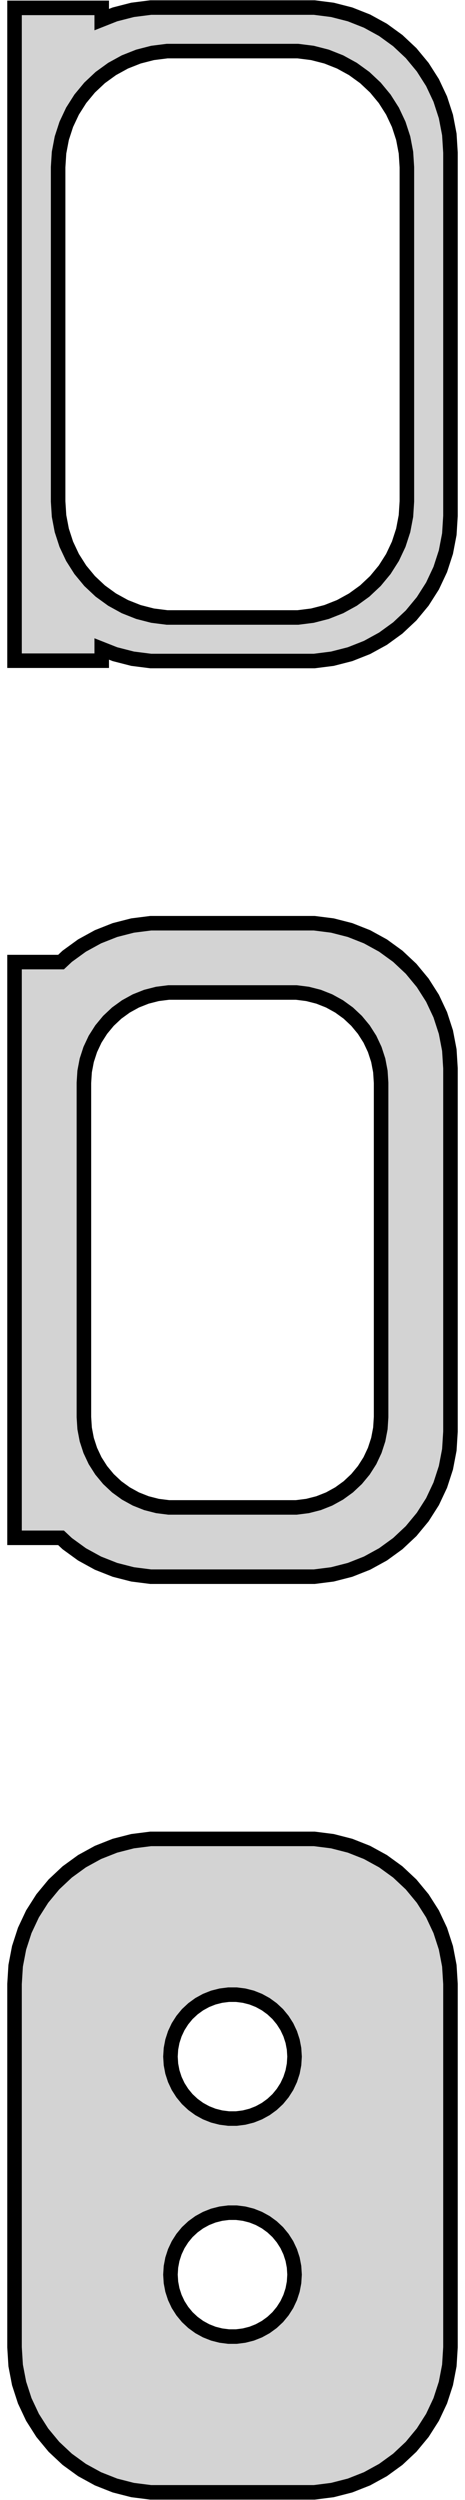 <?xml version="1.0" standalone="no"?>
<!DOCTYPE svg PUBLIC "-//W3C//DTD SVG 1.1//EN" "http://www.w3.org/Graphics/SVG/1.1/DTD/svg11.dtd">
<svg width="16mm" height="86mm" viewBox="-8 -169 16 86" xmlns="http://www.w3.org/2000/svg" version="1.1">
<title>OpenSCAD Model</title>
<path d="
M 3.437,-146.339 L 4.045,-146.495 L 4.629,-146.726 L 5.179,-147.028 L 5.687,-147.397 L 6.145,-147.827
 L 6.545,-148.311 L 6.882,-148.841 L 7.149,-149.409 L 7.343,-150.007 L 7.461,-150.623 L 7.5,-151.25
 L 7.5,-163.75 L 7.461,-164.377 L 7.343,-164.993 L 7.149,-165.591 L 6.882,-166.159 L 6.545,-166.689
 L 6.145,-167.173 L 5.687,-167.603 L 5.179,-167.972 L 4.629,-168.274 L 4.045,-168.505 L 3.437,-168.661
 L 2.814,-168.74 L -2.814,-168.74 L -3.437,-168.661 L -4.045,-168.505 L -4.5,-168.325 L -4.5,-168.729
 L -7.5,-168.729 L -7.5,-146.271 L -4.5,-146.271 L -4.5,-146.675 L -4.045,-146.495 L -3.437,-146.339
 L -2.814,-146.26 L 2.814,-146.26 z
M -2.251,-147.758 L -2.75,-147.821 L -3.236,-147.946 L -3.703,-148.131 L -4.143,-148.373 L -4.55,-148.668
 L -4.916,-149.012 L -5.236,-149.399 L -5.505,-149.823 L -5.719,-150.278 L -5.874,-150.755 L -5.968,-151.249
 L -6,-151.75 L -6,-163.25 L -5.968,-163.751 L -5.874,-164.245 L -5.719,-164.722 L -5.505,-165.177
 L -5.236,-165.601 L -4.916,-165.988 L -4.55,-166.332 L -4.143,-166.627 L -3.703,-166.869 L -3.236,-167.054
 L -2.75,-167.179 L -2.251,-167.242 L 2.251,-167.242 L 2.75,-167.179 L 3.236,-167.054 L 3.703,-166.869
 L 4.143,-166.627 L 4.55,-166.332 L 4.916,-165.988 L 5.236,-165.601 L 5.505,-165.177 L 5.719,-164.722
 L 5.874,-164.245 L 5.968,-163.751 L 6,-163.25 L 6,-151.75 L 5.968,-151.249 L 5.874,-150.755
 L 5.719,-150.278 L 5.505,-149.823 L 5.236,-149.399 L 4.916,-149.012 L 4.55,-148.668 L 4.143,-148.373
 L 3.703,-148.131 L 3.236,-147.946 L 2.75,-147.821 L 2.251,-147.758 z
M 3.437,-114.839 L 4.045,-114.995 L 4.629,-115.226 L 5.179,-115.528 L 5.687,-115.897 L 6.145,-116.327
 L 6.545,-116.811 L 6.882,-117.341 L 7.149,-117.909 L 7.343,-118.507 L 7.461,-119.123 L 7.5,-119.75
 L 7.5,-132.25 L 7.461,-132.877 L 7.343,-133.493 L 7.149,-134.091 L 6.882,-134.659 L 6.545,-135.189
 L 6.145,-135.673 L 5.687,-136.103 L 5.179,-136.472 L 4.629,-136.774 L 4.045,-137.005 L 3.437,-137.161
 L 2.814,-137.24 L -2.814,-137.24 L -3.437,-137.161 L -4.045,-137.005 L -4.629,-136.774 L -5.179,-136.472
 L -5.687,-136.103 L -5.9,-135.903 L -7.5,-135.903 L -7.5,-116.097 L -5.9,-116.097 L -5.687,-115.897
 L -5.179,-115.528 L -4.629,-115.226 L -4.045,-114.995 L -3.437,-114.839 L -2.814,-114.76 L 2.814,-114.76
 z
M -2.195,-117.143 L -2.583,-117.192 L -2.962,-117.289 L -3.325,-117.433 L -3.668,-117.622 L -3.984,-117.851
 L -4.269,-118.119 L -4.518,-118.42 L -4.728,-118.75 L -4.894,-119.104 L -5.015,-119.476 L -5.088,-119.86
 L -5.113,-120.25 L -5.113,-131.75 L -5.088,-132.14 L -5.015,-132.524 L -4.894,-132.896 L -4.728,-133.25
 L -4.518,-133.58 L -4.269,-133.881 L -3.984,-134.149 L -3.668,-134.378 L -3.325,-134.567 L -2.962,-134.711
 L -2.583,-134.808 L -2.195,-134.857 L 2.195,-134.857 L 2.583,-134.808 L 2.962,-134.711 L 3.325,-134.567
 L 3.668,-134.378 L 3.984,-134.149 L 4.269,-133.881 L 4.518,-133.58 L 4.728,-133.25 L 4.894,-132.896
 L 5.015,-132.524 L 5.088,-132.14 L 5.113,-131.75 L 5.113,-120.25 L 5.088,-119.86 L 5.015,-119.476
 L 4.894,-119.104 L 4.728,-118.75 L 4.518,-118.42 L 4.269,-118.119 L 3.984,-117.851 L 3.668,-117.622
 L 3.325,-117.433 L 2.962,-117.289 L 2.583,-117.192 L 2.195,-117.143 z
M 3.437,-83.339 L 4.045,-83.495 L 4.629,-83.726 L 5.179,-84.028 L 5.687,-84.397 L 6.145,-84.827
 L 6.545,-85.311 L 6.882,-85.841 L 7.149,-86.409 L 7.343,-87.007 L 7.461,-87.623 L 7.5,-88.25
 L 7.5,-100.75 L 7.461,-101.377 L 7.343,-101.993 L 7.149,-102.591 L 6.882,-103.159 L 6.545,-103.689
 L 6.145,-104.173 L 5.687,-104.603 L 5.179,-104.972 L 4.629,-105.274 L 4.045,-105.505 L 3.437,-105.661
 L 2.814,-105.74 L -2.814,-105.74 L -3.437,-105.661 L -4.045,-105.505 L -4.629,-105.274 L -5.179,-104.972
 L -5.687,-104.603 L -6.145,-104.173 L -6.545,-103.689 L -6.882,-103.159 L -7.149,-102.591 L -7.343,-101.993
 L -7.461,-101.377 L -7.5,-100.75 L -7.5,-88.25 L -7.461,-87.623 L -7.343,-87.007 L -7.149,-86.409
 L -6.882,-85.841 L -6.545,-85.311 L -6.145,-84.827 L -5.687,-84.397 L -5.179,-84.028 L -4.629,-83.726
 L -4.045,-83.495 L -3.437,-83.339 L -2.814,-83.26 L 2.814,-83.26 z
M -0.134,-96.119 L -0.4,-96.153 L -0.66,-96.219 L -0.909,-96.318 L -1.144,-96.447 L -1.361,-96.605
 L -1.557,-96.788 L -1.727,-96.995 L -1.871,-97.221 L -1.985,-97.464 L -2.068,-97.719 L -2.118,-97.982
 L -2.135,-98.25 L -2.118,-98.518 L -2.068,-98.781 L -1.985,-99.036 L -1.871,-99.279 L -1.727,-99.505
 L -1.557,-99.712 L -1.361,-99.895 L -1.144,-100.053 L -0.909,-100.182 L -0.66,-100.281 L -0.4,-100.347
 L -0.134,-100.381 L 0.134,-100.381 L 0.4,-100.347 L 0.66,-100.281 L 0.909,-100.182 L 1.144,-100.053
 L 1.361,-99.895 L 1.557,-99.712 L 1.727,-99.505 L 1.871,-99.279 L 1.985,-99.036 L 2.068,-98.781
 L 2.118,-98.518 L 2.135,-98.25 L 2.118,-97.982 L 2.068,-97.719 L 1.985,-97.464 L 1.871,-97.221
 L 1.727,-96.995 L 1.557,-96.788 L 1.361,-96.605 L 1.144,-96.447 L 0.909,-96.318 L 0.66,-96.219
 L 0.4,-96.153 L 0.134,-96.119 z
M -0.134,-88.619 L -0.4,-88.653 L -0.66,-88.719 L -0.909,-88.818 L -1.144,-88.947 L -1.361,-89.105
 L -1.557,-89.288 L -1.727,-89.495 L -1.871,-89.721 L -1.985,-89.964 L -2.068,-90.219 L -2.118,-90.482
 L -2.135,-90.75 L -2.118,-91.018 L -2.068,-91.281 L -1.985,-91.536 L -1.871,-91.779 L -1.727,-92.005
 L -1.557,-92.212 L -1.361,-92.395 L -1.144,-92.553 L -0.909,-92.682 L -0.66,-92.781 L -0.4,-92.847
 L -0.134,-92.881 L 0.134,-92.881 L 0.4,-92.847 L 0.66,-92.781 L 0.909,-92.682 L 1.144,-92.553
 L 1.361,-92.395 L 1.557,-92.212 L 1.727,-92.005 L 1.871,-91.779 L 1.985,-91.536 L 2.068,-91.281
 L 2.118,-91.018 L 2.135,-90.75 L 2.118,-90.482 L 2.068,-90.219 L 1.985,-89.964 L 1.871,-89.721
 L 1.727,-89.495 L 1.557,-89.288 L 1.361,-89.105 L 1.144,-88.947 L 0.909,-88.818 L 0.66,-88.719
 L 0.4,-88.653 L 0.134,-88.619 z
" stroke="black" fill="lightgray" stroke-width="0.5"/>
</svg>
